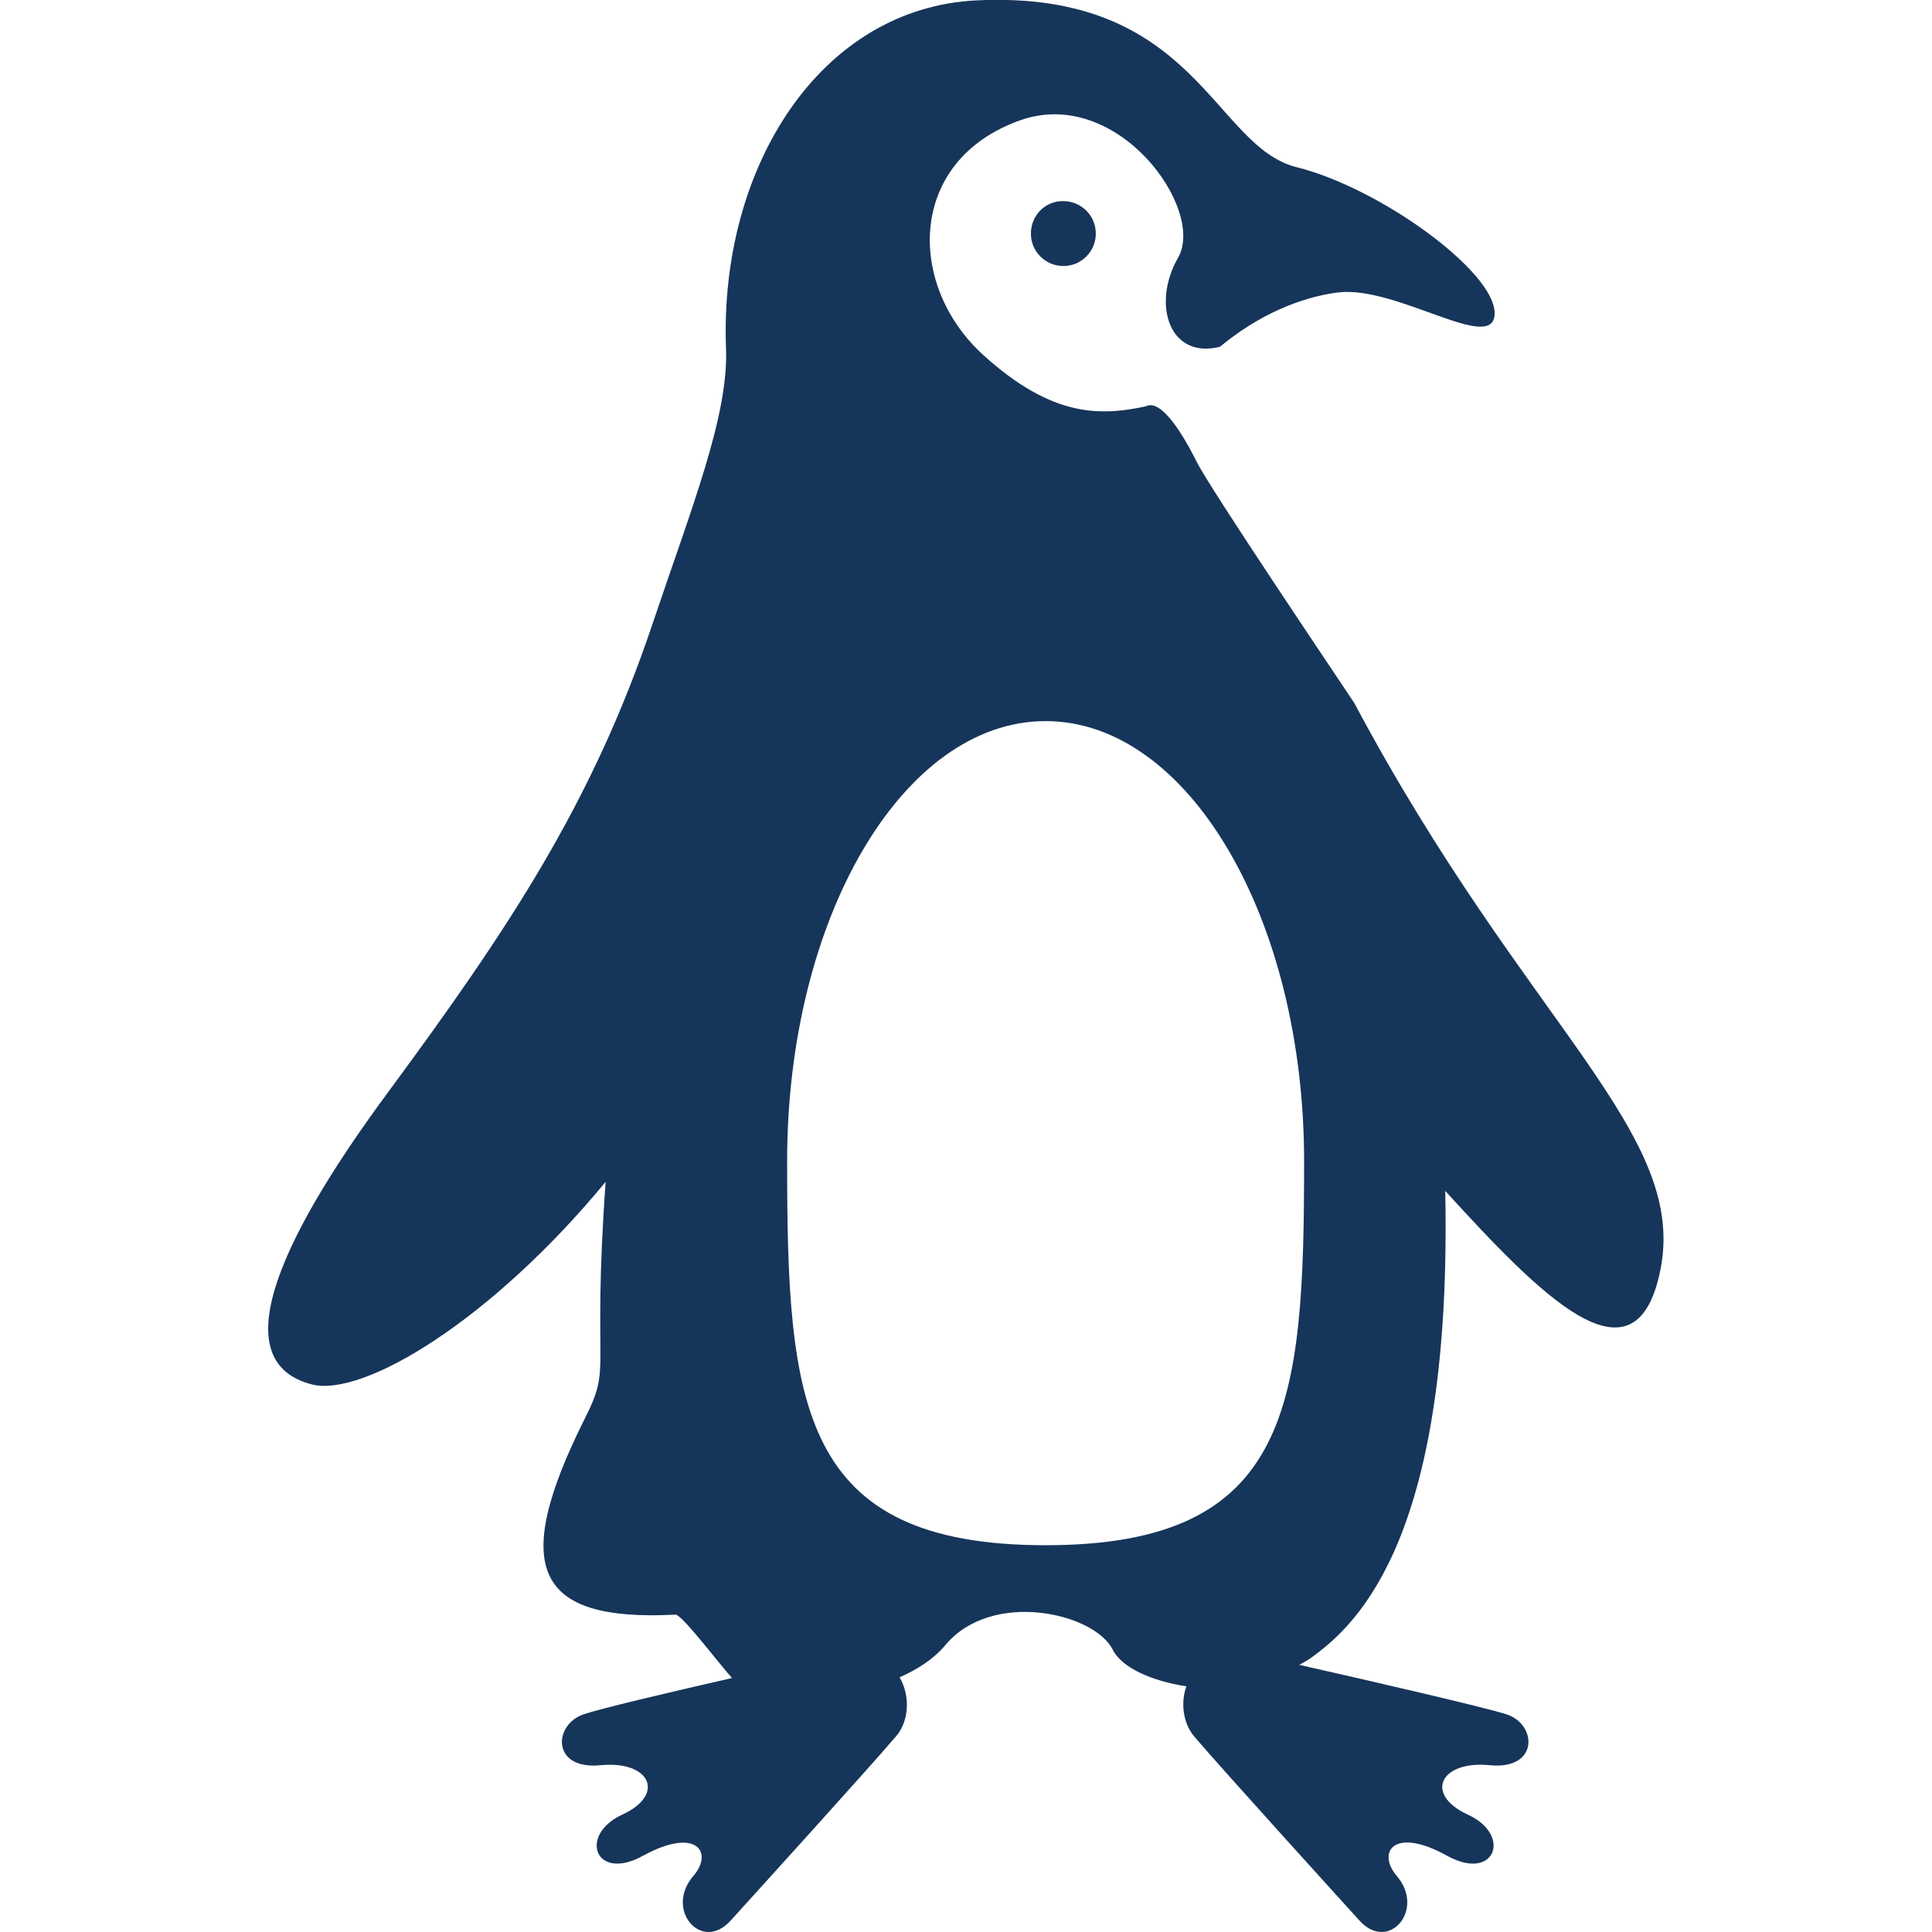 <?xml version="1.0" encoding="utf-8"?>
<!-- Generator: Adobe Illustrator 24.1.0, SVG Export Plug-In . SVG Version: 6.00 Build 0)  -->
<svg version="1.1" id="_x32_" xmlns="http://www.w3.org/2000/svg" xmlns:xlink="http://www.w3.org/1999/xlink" x="0px" y="0px"
	 viewBox="0 0 512 512" style="enable-background:new 0 0 512 512;" xml:space="preserve">
<style type="text/css">
	.st0{fill:#16355A;}
</style>
<g>
	<path class="st0" d="M273.2,61.9c0,4.8,3.9,8.6,8.6,8.6c4.8,0,8.6-3.9,8.6-8.6c0-4.8-3.9-8.6-8.6-8.6
		C277,53.2,273.2,57.1,273.2,61.9z"/>
	<path class="st0" d="M358.9,186.3c-5.2-7.8-38.4-57.1-41.7-63.8c-3.7-7.4-9.5-17-13.6-14.8c-11.8,2.5-24.6,3.1-43-13.6
		c-20.3-18.4-20.3-51.5,9.7-62.2c25.8-9.2,49.3,23.5,41.9,36.4c-7,12.2-2.4,27,11.1,23.6c10-8.3,21.1-13.1,31.3-14.4
		c15.6-1.9,41.5,16.6,41.5,5.5s-30.4-33.2-52.5-38.7s-26.7-47-84.8-44.2c-41.4,2-68.2,44.2-66.4,92.2c0.7,17.9-9,41.9-19.6,73.4
		c-16,47.5-38.3,80.8-69.7,123.4c-31.3,42.3-42.7,72.1-20.4,77.8c13.7,3.4,47.6-17.1,77.8-53.7c-3.7,51.8,1.9,48.1-5.6,62.9
		c-19.8,39.6-13,53.7,24.1,51.8c1.7-0.1,11.7,13.2,15,16.8c-16.3,3.7-34.9,8.1-39.3,9.6c-8.1,2.7-8.6,14.8,4.4,13.5
		c13.1-1.3,17.5,7.7,5.8,13.1s-7.2,17.9,5.5,10.9c14.2-7.8,18.8-0.9,13.3,5.4c-7.6,8.9,2.2,20.3,9.9,11.8c7.7-8.5,35.4-39,43.9-48.9
		c3.4-4,3.8-10.6,0.9-15.6c4.8-2.1,9.1-4.9,12.1-8.5c12.3-14.8,39.5-8.6,44.4,1.2c2.4,4.8,10.4,8.3,19.5,9.7
		c-1.6,4.5-0.8,9.8,2,13.2c8.5,9.9,36.2,40.4,43.9,48.9c7.7,8.5,17.5-2.9,9.9-11.8c-5.4-6.3-0.9-13.3,13.3-5.4
		c12.7,7,17.3-5.5,5.5-10.9c-11.7-5.4-7.3-14.4,5.8-13.1c13.1,1.3,12.6-10.9,4.4-13.5c-5.9-1.9-38-9.3-54.9-13.1
		c1.2-0.6,2.4-1.3,3.6-2.2c12.4-9,37-32.6,35.1-123.4c24.9,27.3,49.9,53.1,56.8,22C448.2,300.4,404.8,272.5,358.9,186.3z
		 M277.1,409.5c-65.4,0-68.5-37.4-68.5-101.8s30.7-116.6,68.5-116.6s68.5,52.2,68.5,116.6S342.4,409.5,277.1,409.5z"/>
</g>
</svg>
